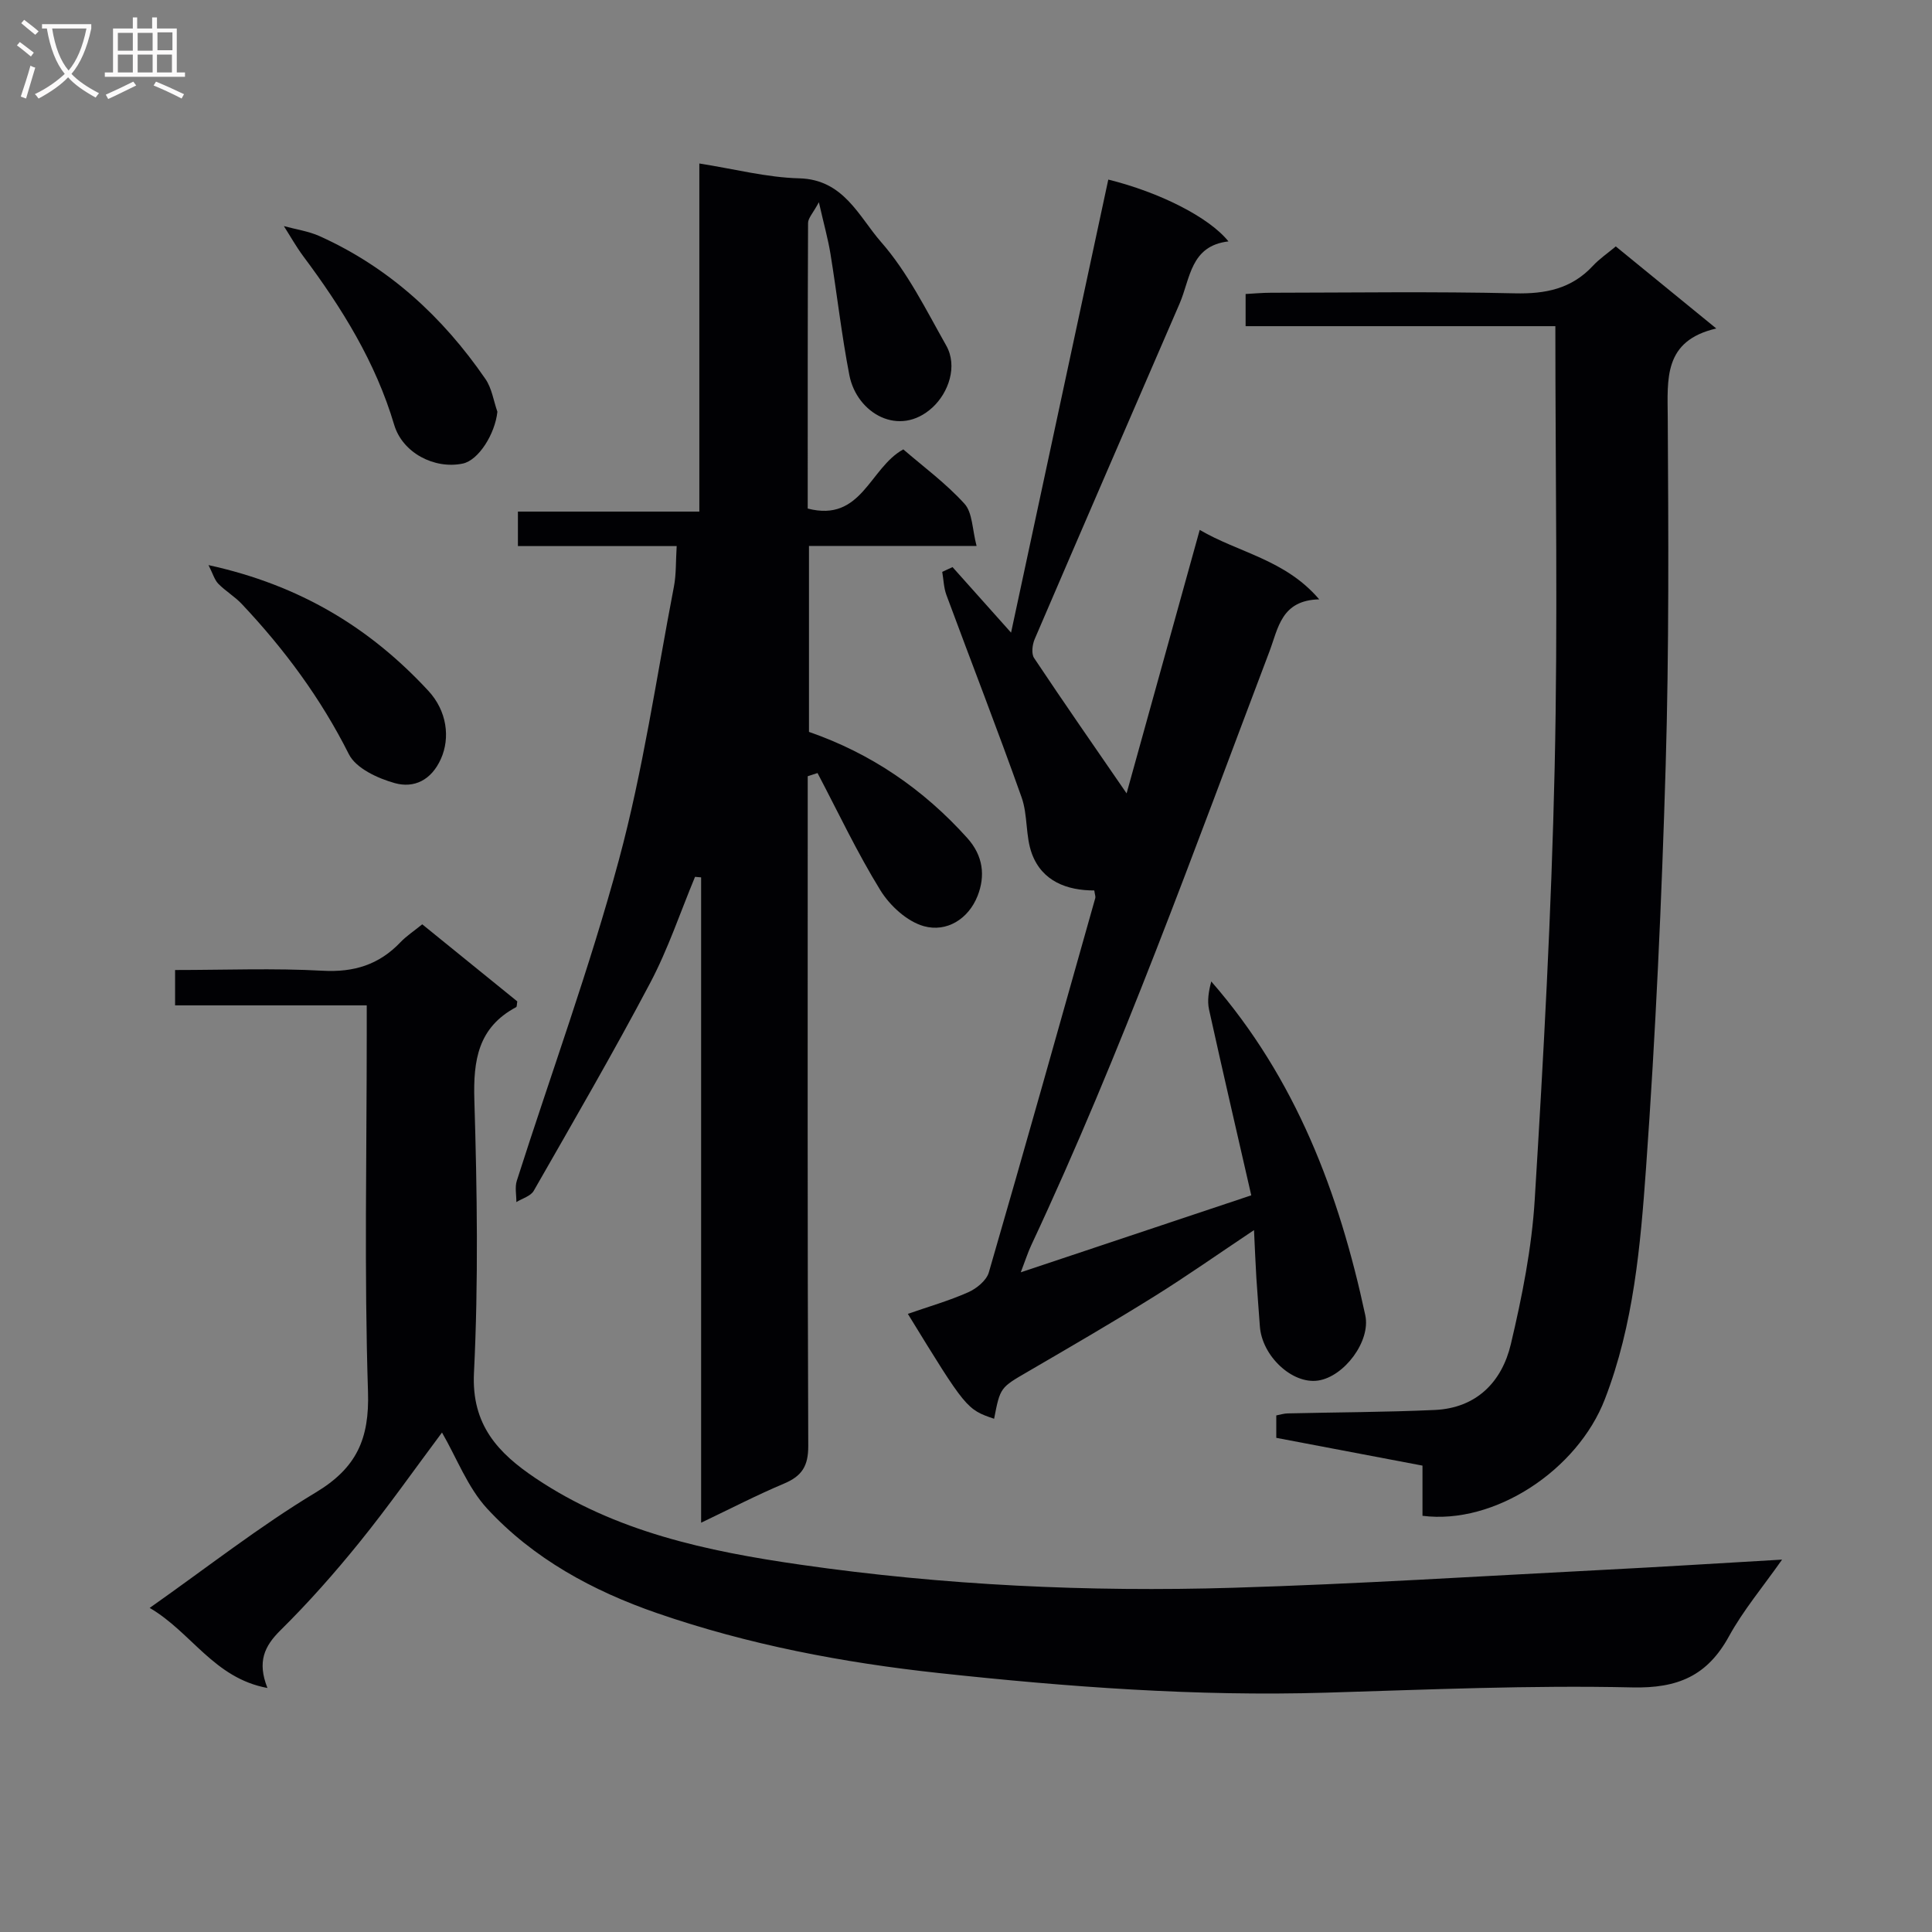 <svg enable-background="new 0 0 400 400" viewBox="0 0 400 400" xmlns="http://www.w3.org/2000/svg"><rect x="0" y="0" width="400" height="400" fill="#808080" stroke="none"/><g fill="#010104"><path d="m143.9 181.54c-3.06 7.35-5.59 14.98-9.3 21.99-7.68 14.53-15.94 28.75-24.1 43.02-.63 1.1-2.37 1.57-3.59 2.33.01-1.48-.34-3.07.09-4.42 7.07-22.14 15.09-44.03 21.14-66.44 5-18.53 7.75-37.68 11.39-56.58.49-2.56.37-5.24.57-8.38-11.1 0-21.86 0-32.87 0 0-2.55 0-4.61 0-7.14h37.56c0-24.18 0-47.91 0-72.07 7.33 1.15 13.98 2.9 20.68 3.07 9.22.23 12.36 7.95 16.95 13.19 5.5 6.27 9.33 14.08 13.49 21.44 2.4 4.26.49 9.75-2.87 12.83-6.84 6.26-15.65 1.23-17.19-6.72-1.61-8.31-2.55-16.74-3.91-25.1-.5-3.08-1.36-6.11-2.4-10.69-1.23 2.29-2.24 3.29-2.24 4.3-.09 19.64-.07 39.28-.07 59.12 11.19 2.91 12.79-8.42 19.79-12.25 4.08 3.53 8.8 7 12.66 11.25 1.68 1.84 1.6 5.29 2.51 8.74-12.28 0-23.36 0-34.7 0v38.5c12.83 4.45 23.67 11.85 32.77 21.97 3.34 3.71 3.75 7.88 2.14 11.98-1.88 4.77-6.38 7.6-11.14 6.27-3.46-.97-7-4.22-8.97-7.4-4.82-7.81-8.75-16.16-13.03-24.3-.68.22-1.35.44-2.03.66v5.15c0 44.5-.07 89 .11 133.5.02 4.16-1.31 6.24-4.99 7.79-5.63 2.37-11.07 5.19-17.19 8.11 0-44.91 0-89.26 0-133.61-.46-.04-.86-.08-1.26-.11z"/><path d="m91.51 296.59c-5.71 7.64-11.14 15.38-17.08 22.72-5.12 6.33-10.54 12.47-16.33 18.19-3.37 3.32-4.88 6.53-2.73 11.98-11.09-2.05-15.71-11.52-24.38-16.58 12-8.45 22.75-16.9 34.38-23.9 8.45-5.08 11.13-11.08 10.82-20.84-.79-24.64-.26-49.32-.26-73.98 0-1.81 0-3.63 0-6.03-13.33 0-26.38 0-39.68 0 0-2.66 0-4.72 0-7.32 10.32 0 20.46-.41 30.55.15 6.49.36 11.67-1.25 16.09-5.88 1.24-1.3 2.78-2.31 4.53-3.73 6.67 5.41 13.22 10.72 19.68 15.96-.11.58-.06 1.1-.24 1.19-7.87 4.2-8.9 10.97-8.65 19.23.57 18.81.85 37.69-.08 56.48-.54 10.82 5.05 16.64 12.71 21.79 16.57 11.14 35.56 15.15 54.87 17.93 29.71 4.28 59.63 5.68 89.59 4.78 25.59-.77 51.15-2.4 76.72-3.71 11.94-.61 23.88-1.36 36.94-2.12-4.02 5.72-8.04 10.5-10.99 15.87-4.49 8.19-10.58 10.81-20.06 10.59-21.12-.48-42.28.46-63.41 1.09-26.81.8-53.46-1.18-80.08-4.06-19.88-2.15-39.41-5.86-58.33-12.39-13.32-4.6-25.65-11.27-35.26-21.69-4.01-4.37-6.25-10.41-9.32-15.72z"/><path d="m273.13 124.09c-7.87.18-8.47 5.94-10.31 10.8-15.66 41.3-30.57 82.9-49.33 122.96-.69 1.48-1.18 3.05-2.15 5.57 16.15-5.4 31.43-10.5 47.72-15.94-2.97-13.01-5.93-25.72-8.74-38.46-.41-1.85-.06-3.87.46-5.82 17.54 20.11 26.47 43.84 31.89 69.12 1.15 5.38-4.39 12.72-9.78 13.51-5.36.79-11.63-5.09-12.05-11.26-.23-3.31-.51-6.62-.72-9.94-.19-3.09-.31-6.19-.49-9.95-7.29 4.86-13.88 9.51-20.72 13.77-8.6 5.36-17.38 10.45-26.13 15.55-5.65 3.29-5.7 3.21-6.96 9.74-5.67-1.91-5.84-2.12-17.86-21.72 4.27-1.49 8.51-2.7 12.5-4.47 1.72-.76 3.77-2.43 4.26-4.09 7.49-25.8 14.75-51.68 22.05-77.54.08-.29-.08-.64-.21-1.56-5.61.01-10.79-1.88-12.91-7.59-1.36-3.66-.83-8-2.14-11.69-4.98-14.03-10.39-27.91-15.56-41.88-.56-1.5-.59-3.19-.87-4.8.71-.33 1.42-.66 2.13-.99 3.83 4.29 7.66 8.58 12.12 13.57 6.87-32.03 13.5-62.91 20.13-93.8 10.53 2.61 20.81 7.74 24.88 12.8-7.89.91-7.88 7.69-10.12 12.88-10.02 23.14-20.05 46.28-30 69.46-.49 1.14-.72 3.02-.12 3.92 6.23 9.35 12.65 18.57 19.15 28.02 4.94-17.79 9.97-35.94 15.14-54.55 8.05 4.73 17.69 6.11 24.74 14.38z"/><path d="m294.51 313.83c0-3.54 0-6.83 0-10.39-10.26-1.95-20.16-3.83-30.27-5.75 0-1.5 0-2.94 0-4.64.8-.15 1.58-.41 2.36-.42 10.15-.24 20.3-.25 30.44-.71 8.65-.39 13.92-5.81 15.77-13.65 2.32-9.82 4.33-19.87 4.94-29.92 1.83-29.71 3.45-59.45 4.12-89.2.69-30.28.15-60.59.15-91.62-20.8 0-42.32 0-64.13 0 0-2.5 0-4.27 0-6.66 1.71-.09 3.47-.26 5.22-.26 16.83-.02 33.67-.27 50.49.12 6.38.15 11.76-.92 16.19-5.69 1.35-1.45 3.03-2.59 4.74-4.02 6.7 5.47 13.37 10.91 20.81 16.99-10.98 2.54-10.1 10.45-10.05 18.52.14 23.99.28 48-.43 71.98-.82 27.76-2.08 55.53-4.06 83.23-1.16 16.17-2.56 32.49-8.52 47.92-5.66 14.71-22.85 26.08-37.77 24.17z"/><path d="m102.98 85.25c-.49 4.61-3.9 10.05-7.18 10.73-5.84 1.21-12.45-2.19-14.19-8.03-3.86-12.99-10.83-24.2-18.83-34.91-1.47-1.98-2.68-4.15-4.01-6.23 2.48.68 5.11 1.05 7.42 2.09 14.33 6.46 25.48 16.72 34.31 29.56 1.33 1.91 1.68 4.51 2.48 6.79z"/><path d="m43.17 117c18.96 4.14 33.46 13 45.52 26.03 3.85 4.16 4.56 9.72 2.59 14.1-2 4.44-5.58 6.1-9.53 5.01-3.53-.98-8.06-3.07-9.52-5.99-5.82-11.58-13.36-21.76-22.18-31.11-1.46-1.55-3.38-2.67-4.87-4.2-.78-.82-1.11-2.07-2.01-3.84z"/></g><path d="m6.4 11.7c-1-.8-1.9-1.6-2.9-2.3l.6-.7c.9.7 1.9 1.4 2.9 2.2zm-2.1 8.3c.7-2.1 1.4-4.2 2-6.4.2.1.6.3 1 .4-.7 2.3-1.3 4.4-1.9 6.4zm3-12.8c-1.1-.9-2.1-1.7-2.9-2.4l.6-.7c1 .8 2 1.5 3 2.4zm1.4-1.3v-.9h10.2v.9c-.9 4.2-2.3 7.3-4.1 9.4 1.3 1.4 3.2 2.7 5.7 4-.2.2-.4.5-.7.9-2.5-1.4-4.4-2.7-5.7-4.2-1.4 1.5-3.5 3-6.1 4.4 0 0 0 0-.1-.1-.3-.4-.5-.7-.7-.8 2.7-1.3 4.7-2.8 6.2-4.2-1.8-2.2-3-5.3-3.7-9.4zm9.2 0h-7.1c.6 3.8 1.7 6.7 3.4 8.7 1.7-2 2.9-4.8 3.7-8.7z" fill="#fbfafa"/><path d="m31.6 3.6h.9v2.3h4.1v9.1h1.7v.9h-16.6v-.9h1.7v-9.1h4.1v-2.3h.9v2.3h3.1v-2.3zm-4 13.3.6.8c-1.9.9-3.8 1.9-5.8 2.8-.2-.3-.3-.6-.5-.9 2-.9 3.9-1.8 5.7-2.7zm-3.2-10.1v3.7h3.1v-3.7zm0 4.5v3.7h3.1v-3.7zm4.1-4.5v3.7h3.1v-3.7zm0 4.5v3.7h3.1v-3.7zm9.1 9.1c-2.1-1.1-4.1-2-5.8-2.7l.5-.8c2.2.9 4.1 1.8 5.8 2.6zm-1.9-13.7h-3.1v3.7h3.1v-3.6zm-3.2 4.6v3.7h3.1v-3.7z" fill="#fbfafa"/></svg>